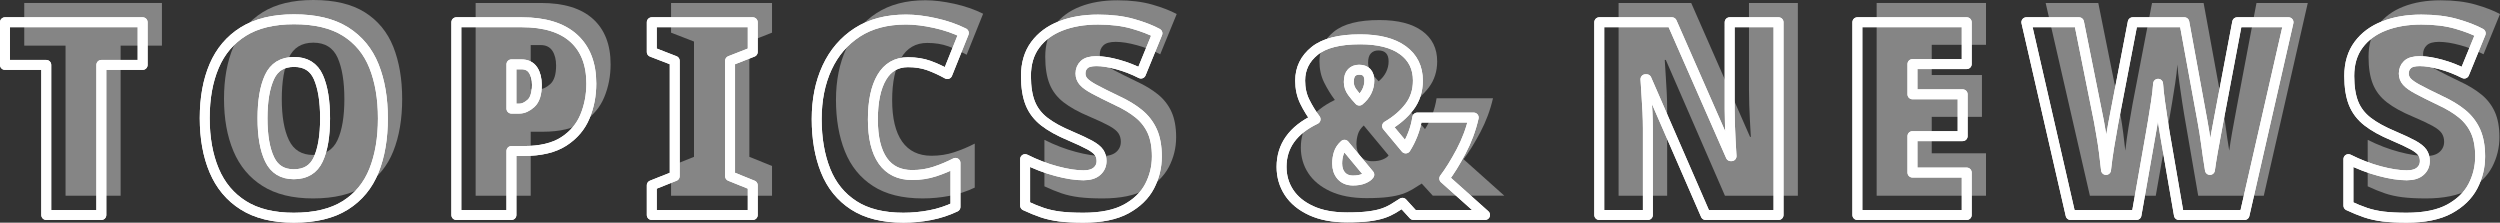 <?xml version="1.0" encoding="utf-8"?>
<!-- Generator: Adobe Illustrator 23.1.1, SVG Export Plug-In . SVG Version: 6.00 Build 0)  -->
<svg version="1.1" id="レイヤー_1" xmlns="http://www.w3.org/2000/svg" xmlns:xlink="http://www.w3.org/1999/xlink" x="0px"
	 y="0px" viewBox="0 0 749.42 66.75" style="enable-background:new 0 0 749.42 66.75;" xml:space="preserve">
<rect x="0" y="0" width="749.42" height="66.75" fill="#333333" stroke="none"/>
<style type="text/css">
	.st0{opacity:0.4;}
	.st1{fill:#FFFFFF;}
	.st2{fill:none;stroke:#FFFFFF;stroke-width:2.977;stroke-linecap:round;stroke-linejoin:round;}
</style>
<g>
	<g class="st0">
		<path class="st1" d="M36.16,58.67H19.65V13.68H7.27V0.89h41.27v12.79H36.16V58.67z"/>
		<path class="st1" d="M120.56,29.7c0,5.99-0.89,11.21-2.67,15.66c-1.78,4.45-4.64,7.92-8.58,10.4c-3.94,2.48-9.09,3.72-15.46,3.72
			c-6.15,0-11.2-1.24-15.13-3.72c-3.94-2.48-6.85-5.96-8.74-10.44c-1.89-4.48-2.83-9.71-2.83-15.7S68.1,18.42,69.98,14
			c1.89-4.42,4.8-7.86,8.74-10.32C82.66,1.23,87.73,0,93.94,0c6.37,0,11.5,1.23,15.42,3.68c3.91,2.46,6.76,5.91,8.54,10.36
			C119.67,18.49,120.56,23.71,120.56,29.7z M84.47,29.7c0,5.23,0.71,9.33,2.14,12.3c1.43,2.97,3.84,4.45,7.24,4.45
			c3.51,0,5.95-1.48,7.32-4.45c1.38-2.97,2.06-7.07,2.06-12.3c0-5.23-0.68-9.36-2.02-12.38c-1.35-3.02-3.78-4.53-7.28-4.53
			c-3.51,0-5.96,1.51-7.36,4.53C85.17,20.34,84.47,24.47,84.47,29.7z"/>
		<path class="st1" d="M162.16,0.89c6.85,0,12.04,1.59,15.58,4.77c3.53,3.18,5.3,7.72,5.3,13.6c0,3.51-0.63,6.8-1.9,9.87
			s-3.39,5.57-6.35,7.49c-2.97,1.92-6.99,2.87-12.06,2.87h-3.64v19.18h-16.51V0.89H162.16z M162.08,13.51h-2.99v13.27h2.35
			c1.19,0,2.36-0.53,3.52-1.58c1.16-1.05,1.74-2.9,1.74-5.54c0-1.83-0.38-3.32-1.13-4.45S163.64,13.51,162.08,13.51z"/>
		<path class="st1" d="M231.43,58.67h-30.27v-8.9l6.88-2.75V12.46l-6.88-2.67v-8.9h30.27v8.9l-6.8,2.67v34.55l6.8,2.75V58.67z"/>
		<path class="st1" d="M277.96,12.87c-3.45,0-6.07,1.51-7.85,4.53c-1.78,3.02-2.67,7.23-2.67,12.62c0,5.45,1,9.59,2.99,12.42
			c1.99,2.83,4.94,4.25,8.82,4.25c2.37,0,4.62-0.35,6.76-1.05c2.13-0.7,4.19-1.56,6.19-2.59v13.19c-2.38,1.13-4.88,1.96-7.53,2.47
			c-2.64,0.51-5.34,0.77-8.09,0.77c-6.1,0-11.06-1.24-14.89-3.72c-3.83-2.48-6.64-5.95-8.42-10.4c-1.78-4.45-2.67-9.59-2.67-15.42
			s1.04-10.98,3.12-15.46c2.08-4.48,5.1-8,9.06-10.56c3.97-2.56,8.83-3.84,14.61-3.84c2.59,0,5.47,0.35,8.66,1.05
			c3.18,0.7,6.07,1.7,8.66,2.99l-4.94,12.3c-1.83-1.02-3.68-1.87-5.54-2.55C282.37,13.2,280.28,12.87,277.96,12.87z"/>
		<path class="st1" d="M352.57,41.11c0,3.18-0.73,6.16-2.18,8.94c-1.46,2.78-3.79,5.04-7,6.8c-3.21,1.75-7.49,2.63-12.83,2.63
			c-2.8,0-5.17-0.12-7.08-0.36c-1.92-0.24-3.67-0.63-5.26-1.17c-1.59-0.54-3.31-1.24-5.14-2.1V41.92c3.13,1.57,6.26,2.77,9.39,3.6
			c3.13,0.84,5.83,1.25,8.09,1.25c1.78,0,3.13-0.4,4.05-1.21c0.92-0.81,1.38-1.83,1.38-3.07c0-0.97-0.24-1.82-0.73-2.55
			s-1.42-1.47-2.79-2.23c-1.38-0.75-3.33-1.67-5.87-2.75c-3.24-1.35-5.83-2.78-7.77-4.29c-1.94-1.51-3.35-3.34-4.21-5.5
			c-0.86-2.16-1.29-4.88-1.29-8.17c0-3.72,0.93-6.84,2.79-9.35c1.86-2.51,4.41-4.4,7.65-5.66c3.24-1.27,6.96-1.9,11.17-1.9
			c3.99,0,7.48,0.43,10.48,1.29c2.99,0.86,5.44,1.81,7.32,2.83l-4.94,12.06c-2.21-1.13-4.53-2.04-6.96-2.71
			c-2.43-0.67-4.56-1.01-6.39-1.01c-1.73,0-2.95,0.35-3.68,1.05c-0.73,0.7-1.09,1.59-1.09,2.67c0,0.92,0.31,1.73,0.93,2.43
			c0.62,0.7,1.71,1.47,3.28,2.31c1.56,0.84,3.8,1.96,6.72,3.36c2.59,1.19,4.77,2.51,6.55,3.96c1.78,1.46,3.13,3.21,4.05,5.26
			C352.11,35.63,352.57,38.14,352.57,41.11z"/>
		<path class="st1" d="M413.5,6.01c5.56,0,9.83,1.09,12.83,3.28s4.49,5.22,4.49,9.1c0,3.01-0.84,5.62-2.51,7.83
			c-1.67,2.21-3.91,4.14-6.72,5.79l5.58,6.7c0.81-1.26,1.52-2.68,2.14-4.26c0.62-1.58,1.06-3.24,1.33-4.99h16.91
			c-0.81,3.54-2.08,6.94-3.8,10.2c-1.73,3.25-3.4,5.95-5.02,8.08l12.22,10.92h-21.44l-3.32-3.64c-0.97,0.63-1.9,1.21-2.79,1.75
			c-0.89,0.53-1.9,1-3.03,1.38c-1.13,0.39-2.55,0.69-4.25,0.91c-1.7,0.22-3.87,0.33-6.51,0.33c-4.26,0-7.86-0.68-10.8-2.04
			c-2.94-1.36-5.15-3.18-6.64-5.46c-1.48-2.28-2.22-4.83-2.22-7.65c0-6.26,3.4-11.02,10.2-14.28c-1.24-1.65-2.32-3.41-3.24-5.28
			c-0.92-1.87-1.38-3.97-1.38-6.3c0-3.59,1.44-6.55,4.33-8.89S407.3,6.01,413.5,6.01z M408.81,37.62c-0.86,0.78-1.45,1.64-1.74,2.59
			c-0.3,0.95-0.45,1.96-0.45,3.02c0,1.51,0.42,2.73,1.25,3.68c0.84,0.95,2.01,1.42,3.52,1.42c1.24,0,2.29-0.18,3.16-0.55
			c0.86-0.36,1.43-0.76,1.7-1.2L408.81,37.62z M413.18,15.12c-0.92,0-1.66,0.29-2.22,0.87c-0.57,0.58-0.85,1.53-0.85,2.84
			c0,1.07,0.34,2.06,1.01,2.99c0.67,0.92,1.39,1.77,2.14,2.55c0.97-0.78,1.71-1.69,2.23-2.73c0.51-1.04,0.77-2.12,0.77-3.24
			C416.26,16.21,415.23,15.12,413.18,15.12z"/>
		<path class="st1" d="M538.93,58.67h-21.85l-17.72-40.7h-0.32c0.11,1.89,0.21,3.59,0.32,5.1c0.11,1.51,0.2,3.12,0.28,4.81
			c0.08,1.7,0.12,3.28,0.12,4.73v26.06H485.2V0.89h21.77l17.64,40.14h0.24c-0.11-1.83-0.2-3.48-0.28-4.94
			c-0.08-1.46-0.15-2.99-0.2-4.61c-0.05-1.62-0.08-3.1-0.08-4.45V0.89h14.65V58.67z"/>
		<path class="st1" d="M595.34,58.67h-32.78V0.89h32.78v12.54h-16.27v9.06h15.05v12.54h-15.05v10.92h16.27V58.67z"/>
		<path class="st1" d="M691.8,0.89l-13.19,57.78h-19.66l-4.21-24.36c-0.11-0.59-0.3-1.78-0.57-3.56c-0.27-1.78-0.55-3.72-0.85-5.83
			s-0.5-3.97-0.61-5.58c-0.11,1.62-0.32,3.48-0.65,5.58c-0.32,2.1-0.63,4.05-0.93,5.83c-0.3,1.78-0.5,2.97-0.61,3.56l-4.29,24.36
			h-19.75L613.22,0.89H629l5.99,29.78c0.16,0.97,0.39,2.29,0.69,3.97c0.3,1.67,0.57,3.45,0.81,5.34c0.24,1.89,0.45,3.61,0.61,5.18
			c0.27-2.43,0.59-4.77,0.97-7.04c0.38-2.27,0.78-4.58,1.21-6.96l5.83-30.27h15.46l5.42,29.54c0.43,2.32,0.81,4.69,1.13,7.12
			c0.32,2.43,0.7,4.96,1.13,7.61c0.21-1.56,0.5-3.36,0.85-5.38c0.35-2.02,0.7-3.93,1.05-5.71c0.35-1.78,0.61-3.16,0.77-4.13
			l5.5-29.05H691.8z"/>
		<path class="st1" d="M749.25,41.11c0,3.18-0.73,6.16-2.18,8.94c-1.46,2.78-3.79,5.04-7,6.8c-3.21,1.75-7.49,2.63-12.83,2.63
			c-2.8,0-5.17-0.12-7.08-0.36c-1.92-0.24-3.67-0.63-5.26-1.17c-1.59-0.54-3.31-1.24-5.14-2.1V41.92c3.13,1.57,6.26,2.77,9.39,3.6
			c3.13,0.84,5.83,1.25,8.09,1.25c1.78,0,3.13-0.4,4.05-1.21c0.92-0.81,1.38-1.83,1.38-3.07c0-0.97-0.24-1.82-0.73-2.55
			s-1.42-1.47-2.79-2.23c-1.38-0.75-3.33-1.67-5.87-2.75c-3.24-1.35-5.83-2.78-7.77-4.29c-1.94-1.51-3.35-3.34-4.21-5.5
			c-0.86-2.16-1.29-4.88-1.29-8.17c0-3.72,0.93-6.84,2.79-9.35c1.86-2.51,4.41-4.4,7.65-5.66c3.24-1.27,6.96-1.9,11.17-1.9
			c3.99,0,7.48,0.43,10.48,1.29c2.99,0.86,5.44,1.81,7.32,2.83l-4.94,12.06c-2.21-1.13-4.53-2.04-6.96-2.71
			c-2.43-0.67-4.56-1.01-6.39-1.01c-1.73,0-2.95,0.35-3.68,1.05c-0.73,0.7-1.09,1.59-1.09,2.67c0,0.92,0.31,1.73,0.93,2.43
			c0.62,0.7,1.71,1.47,3.28,2.31c1.56,0.84,3.8,1.96,6.72,3.36c2.59,1.19,4.77,2.51,6.55,3.96c1.78,1.46,3.13,3.21,4.05,5.26
			C748.8,35.63,749.25,38.14,749.25,41.11z"/>
	</g>
	<g>
		<path class="st2" d="M30.38,64.45H13.87V19.46H1.49V6.67h41.27v12.79H30.38V64.45z"/>
		<path class="st2" d="M114.78,35.48c0,5.99-0.89,11.21-2.67,15.66c-1.78,4.45-4.64,7.92-8.58,10.4c-3.94,2.48-9.09,3.72-15.46,3.72
			c-6.15,0-11.2-1.24-15.13-3.72c-3.94-2.48-6.85-5.96-8.74-10.44c-1.89-4.48-2.83-9.71-2.83-15.7s0.94-11.19,2.83-15.62
			c1.89-4.42,4.8-7.86,8.74-10.32c3.94-2.45,9.01-3.68,15.21-3.68c6.37,0,11.5,1.23,15.42,3.68c3.91,2.46,6.76,5.91,8.54,10.36
			C113.89,24.27,114.78,29.49,114.78,35.48z M78.69,35.48c0,5.23,0.71,9.33,2.14,12.3c1.43,2.97,3.84,4.45,7.24,4.45
			c3.51,0,5.95-1.48,7.32-4.45c1.38-2.97,2.06-7.07,2.06-12.3c0-5.23-0.68-9.36-2.02-12.38c-1.35-3.02-3.78-4.53-7.28-4.53
			c-3.51,0-5.96,1.51-7.36,4.53C79.39,26.12,78.69,30.25,78.69,35.48z"/>
		<path class="st2" d="M156.38,6.67c6.85,0,12.04,1.59,15.58,4.77c3.53,3.18,5.3,7.72,5.3,13.6c0,3.51-0.63,6.8-1.9,9.87
			s-3.39,5.57-6.35,7.49c-2.97,1.92-6.99,2.87-12.06,2.87h-3.64v19.18h-16.51V6.67H156.38z M156.3,19.29h-2.99v13.27h2.35
			c1.19,0,2.36-0.53,3.52-1.58c1.16-1.05,1.74-2.9,1.74-5.54c0-1.83-0.38-3.32-1.13-4.45S157.86,19.29,156.3,19.29z"/>
		<path class="st2" d="M225.65,64.45h-30.27v-8.9l6.88-2.75V18.24l-6.88-2.67v-8.9h30.27v8.9l-6.8,2.67V52.8l6.8,2.75V64.45z"/>
		<path class="st2" d="M272.18,18.65c-3.45,0-6.07,1.51-7.85,4.53c-1.78,3.02-2.67,7.23-2.67,12.62c0,5.45,1,9.59,2.99,12.42
			c1.99,2.83,4.94,4.25,8.82,4.25c2.37,0,4.62-0.35,6.76-1.05c2.13-0.7,4.19-1.56,6.19-2.59v13.19c-2.38,1.13-4.88,1.96-7.53,2.47
			c-2.64,0.51-5.34,0.77-8.09,0.77c-6.1,0-11.06-1.24-14.89-3.72c-3.83-2.48-6.64-5.95-8.42-10.4c-1.78-4.45-2.67-9.59-2.67-15.42
			s1.04-10.98,3.12-15.46c2.08-4.48,5.1-8,9.06-10.56c3.97-2.56,8.83-3.84,14.61-3.84c2.59,0,5.47,0.35,8.66,1.05
			c3.18,0.7,6.07,1.7,8.66,2.99l-4.94,12.3c-1.83-1.02-3.68-1.87-5.54-2.55C276.59,18.98,274.5,18.65,272.18,18.65z"/>
		<path class="st2" d="M346.79,46.89c0,3.18-0.73,6.16-2.18,8.94c-1.46,2.78-3.79,5.04-7,6.8c-3.21,1.75-7.49,2.63-12.83,2.63
			c-2.8,0-5.17-0.12-7.08-0.36c-1.92-0.24-3.67-0.63-5.26-1.17c-1.59-0.54-3.31-1.24-5.14-2.1V47.7c3.13,1.57,6.26,2.77,9.39,3.6
			c3.13,0.84,5.83,1.25,8.09,1.25c1.78,0,3.13-0.4,4.05-1.21c0.92-0.81,1.38-1.83,1.38-3.07c0-0.97-0.24-1.82-0.73-2.55
			s-1.42-1.47-2.79-2.23c-1.38-0.75-3.33-1.67-5.87-2.75c-3.24-1.35-5.83-2.78-7.77-4.29c-1.94-1.51-3.35-3.34-4.21-5.5
			c-0.86-2.16-1.29-4.88-1.29-8.17c0-3.72,0.93-6.84,2.79-9.35c1.86-2.51,4.41-4.4,7.65-5.66c3.24-1.27,6.96-1.9,11.17-1.9
			c3.99,0,7.48,0.43,10.48,1.29c2.99,0.86,5.44,1.81,7.32,2.83l-4.94,12.06c-2.21-1.13-4.53-2.04-6.96-2.71
			c-2.43-0.67-4.56-1.01-6.39-1.01c-1.73,0-2.95,0.35-3.68,1.05c-0.73,0.7-1.09,1.59-1.09,2.67c0,0.92,0.31,1.73,0.93,2.43
			c0.62,0.7,1.71,1.47,3.28,2.31c1.56,0.84,3.8,1.96,6.72,3.36c2.59,1.19,4.77,2.51,6.55,3.96c1.78,1.46,3.13,3.21,4.05,5.26
			C346.33,41.41,346.79,43.92,346.79,46.89z"/>
		<path class="st2" d="M407.72,11.79c5.56,0,9.83,1.09,12.83,3.28s4.49,5.22,4.49,9.1c0,3.01-0.84,5.62-2.51,7.83
			c-1.67,2.21-3.91,4.14-6.72,5.79l5.58,6.7c0.81-1.26,1.52-2.68,2.14-4.26c0.62-1.58,1.06-3.24,1.33-4.99h16.91
			c-0.81,3.54-2.08,6.94-3.8,10.2c-1.73,3.25-3.4,5.95-5.02,8.08l12.22,10.92h-21.44l-3.32-3.64c-0.97,0.63-1.9,1.21-2.79,1.75
			c-0.89,0.53-1.9,1-3.03,1.38c-1.13,0.39-2.55,0.69-4.25,0.91c-1.7,0.22-3.87,0.33-6.51,0.33c-4.26,0-7.86-0.68-10.8-2.04
			c-2.94-1.36-5.15-3.18-6.64-5.46c-1.48-2.28-2.22-4.83-2.22-7.65c0-6.26,3.4-11.02,10.2-14.28c-1.24-1.65-2.32-3.41-3.24-5.28
			c-0.92-1.87-1.38-3.97-1.38-6.3c0-3.59,1.44-6.55,4.33-8.89S401.52,11.79,407.72,11.79z M403.03,43.4
			c-0.86,0.78-1.45,1.64-1.74,2.59c-0.3,0.95-0.45,1.96-0.45,3.02c0,1.51,0.42,2.73,1.25,3.68c0.84,0.95,2.01,1.42,3.52,1.42
			c1.24,0,2.29-0.18,3.16-0.55c0.86-0.36,1.43-0.76,1.7-1.2L403.03,43.4z M407.4,20.9c-0.92,0-1.66,0.29-2.22,0.87
			c-0.57,0.58-0.85,1.53-0.85,2.84c0,1.07,0.34,2.06,1.01,2.99c0.67,0.92,1.39,1.77,2.14,2.55c0.97-0.78,1.71-1.69,2.23-2.73
			c0.51-1.04,0.77-2.12,0.77-3.24C410.47,21.99,409.45,20.9,407.4,20.9z"/>
		<path class="st2" d="M533.15,64.45H511.3l-17.72-40.7h-0.32c0.11,1.89,0.21,3.59,0.32,5.1c0.11,1.51,0.2,3.12,0.28,4.81
			c0.08,1.7,0.12,3.28,0.12,4.73v26.06h-14.57V6.67h21.77l17.64,40.14h0.24c-0.11-1.83-0.2-3.48-0.28-4.94
			c-0.08-1.46-0.15-2.99-0.2-4.61c-0.05-1.62-0.08-3.1-0.08-4.45V6.67h14.65V64.45z"/>
		<path class="st2" d="M589.56,64.45h-32.78V6.67h32.78v12.54h-16.27v9.06h15.05v12.54h-15.05v10.92h16.27V64.45z"/>
		<path class="st2" d="M686.02,6.67l-13.19,57.78h-19.66l-4.21-24.36c-0.11-0.59-0.3-1.78-0.57-3.56c-0.27-1.78-0.55-3.72-0.85-5.83
			s-0.5-3.97-0.61-5.58c-0.11,1.62-0.32,3.48-0.65,5.58c-0.32,2.1-0.63,4.05-0.93,5.83c-0.3,1.78-0.5,2.97-0.61,3.56l-4.29,24.36
			h-19.75L607.44,6.67h15.78l5.99,29.78c0.16,0.97,0.39,2.29,0.69,3.97c0.3,1.67,0.57,3.45,0.81,5.34c0.24,1.89,0.45,3.61,0.61,5.18
			c0.27-2.43,0.59-4.77,0.97-7.04c0.38-2.27,0.78-4.58,1.21-6.96l5.83-30.27h15.46l5.42,29.54c0.43,2.32,0.81,4.69,1.13,7.12
			c0.32,2.43,0.7,4.96,1.13,7.61c0.21-1.56,0.5-3.36,0.85-5.38c0.35-2.02,0.7-3.93,1.05-5.71c0.35-1.78,0.61-3.16,0.77-4.13
			l5.5-29.05H686.02z"/>
		<path class="st2" d="M743.47,46.89c0,3.18-0.73,6.16-2.18,8.94c-1.46,2.78-3.79,5.04-7,6.8c-3.21,1.75-7.49,2.63-12.83,2.63
			c-2.8,0-5.17-0.12-7.08-0.36c-1.92-0.24-3.67-0.63-5.26-1.17c-1.59-0.54-3.31-1.24-5.14-2.1V47.7c3.13,1.57,6.26,2.77,9.39,3.6
			c3.13,0.84,5.83,1.25,8.09,1.25c1.78,0,3.13-0.4,4.05-1.21c0.92-0.81,1.38-1.83,1.38-3.07c0-0.97-0.24-1.82-0.73-2.55
			s-1.42-1.47-2.79-2.23c-1.38-0.75-3.33-1.67-5.87-2.75c-3.24-1.35-5.83-2.78-7.77-4.29c-1.94-1.51-3.35-3.34-4.21-5.5
			c-0.86-2.16-1.29-4.88-1.29-8.17c0-3.72,0.93-6.84,2.79-9.35c1.86-2.51,4.41-4.4,7.65-5.66c3.24-1.27,6.96-1.9,11.17-1.9
			c3.99,0,7.48,0.43,10.48,1.29c2.99,0.86,5.44,1.81,7.32,2.83l-4.94,12.06c-2.21-1.13-4.53-2.04-6.96-2.71
			c-2.43-0.67-4.56-1.01-6.39-1.01c-1.73,0-2.95,0.35-3.68,1.05c-0.73,0.7-1.09,1.59-1.09,2.67c0,0.92,0.31,1.73,0.93,2.43
			c0.62,0.7,1.71,1.47,3.28,2.31c1.56,0.84,3.8,1.96,6.72,3.36c2.59,1.19,4.77,2.51,6.55,3.96c1.78,1.46,3.13,3.21,4.05,5.26
			C743.02,41.41,743.47,43.92,743.47,46.89z"/>
	</g>
	<g>
		<path class="st2" d="M30.38,64.45H13.87V19.46H1.49V6.67h41.27v12.79H30.38V64.45z"/>
		<path class="st2" d="M114.78,35.48c0,5.99-0.89,11.21-2.67,15.66c-1.78,4.45-4.64,7.92-8.58,10.4c-3.94,2.48-9.09,3.72-15.46,3.72
			c-6.15,0-11.2-1.24-15.13-3.72c-3.94-2.48-6.85-5.96-8.74-10.44c-1.89-4.48-2.83-9.71-2.83-15.7s0.94-11.19,2.83-15.62
			c1.89-4.42,4.8-7.86,8.74-10.32c3.94-2.45,9.01-3.68,15.21-3.68c6.37,0,11.5,1.23,15.42,3.68c3.91,2.46,6.76,5.91,8.54,10.36
			C113.89,24.27,114.78,29.49,114.78,35.48z M78.69,35.48c0,5.23,0.71,9.33,2.14,12.3c1.43,2.97,3.84,4.45,7.24,4.45
			c3.51,0,5.95-1.48,7.32-4.45c1.38-2.97,2.06-7.07,2.06-12.3c0-5.23-0.68-9.36-2.02-12.38c-1.35-3.02-3.78-4.53-7.28-4.53
			c-3.51,0-5.96,1.51-7.36,4.53C79.39,26.12,78.69,30.25,78.69,35.48z"/>
		<path class="st2" d="M156.38,6.67c6.85,0,12.04,1.59,15.58,4.77c3.53,3.18,5.3,7.72,5.3,13.6c0,3.51-0.63,6.8-1.9,9.87
			s-3.39,5.57-6.35,7.49c-2.97,1.92-6.99,2.87-12.06,2.87h-3.64v19.18h-16.51V6.67H156.38z M156.3,19.29h-2.99v13.27h2.35
			c1.19,0,2.36-0.53,3.52-1.58c1.16-1.05,1.74-2.9,1.74-5.54c0-1.83-0.38-3.32-1.13-4.45S157.86,19.29,156.3,19.29z"/>
		<path class="st2" d="M225.65,64.45h-30.27v-8.9l6.88-2.75V18.24l-6.88-2.67v-8.9h30.27v8.9l-6.8,2.67V52.8l6.8,2.75V64.45z"/>
		<path class="st2" d="M272.18,18.65c-3.45,0-6.07,1.51-7.85,4.53c-1.78,3.02-2.67,7.23-2.67,12.62c0,5.45,1,9.59,2.99,12.42
			c1.99,2.83,4.94,4.25,8.82,4.25c2.37,0,4.62-0.35,6.76-1.05c2.13-0.7,4.19-1.56,6.19-2.59v13.19c-2.38,1.13-4.88,1.96-7.53,2.47
			c-2.64,0.51-5.34,0.77-8.09,0.77c-6.1,0-11.06-1.24-14.89-3.72c-3.83-2.48-6.64-5.95-8.42-10.4c-1.78-4.45-2.67-9.59-2.67-15.42
			s1.04-10.98,3.12-15.46c2.08-4.48,5.1-8,9.06-10.56c3.97-2.56,8.83-3.84,14.61-3.84c2.59,0,5.47,0.35,8.66,1.05
			c3.18,0.7,6.07,1.7,8.66,2.99l-4.94,12.3c-1.83-1.02-3.68-1.87-5.54-2.55C276.59,18.98,274.5,18.65,272.18,18.65z"/>
		<path class="st2" d="M346.79,46.89c0,3.18-0.73,6.16-2.18,8.94c-1.46,2.78-3.79,5.04-7,6.8c-3.21,1.75-7.49,2.63-12.83,2.63
			c-2.8,0-5.17-0.12-7.08-0.36c-1.92-0.24-3.67-0.63-5.26-1.17c-1.59-0.54-3.31-1.24-5.14-2.1V47.7c3.13,1.57,6.26,2.77,9.39,3.6
			c3.13,0.84,5.83,1.25,8.09,1.25c1.78,0,3.13-0.4,4.05-1.21c0.92-0.81,1.38-1.83,1.38-3.07c0-0.97-0.24-1.82-0.73-2.55
			s-1.42-1.47-2.79-2.23c-1.38-0.75-3.33-1.67-5.87-2.75c-3.24-1.35-5.83-2.78-7.77-4.29c-1.94-1.51-3.35-3.34-4.21-5.5
			c-0.86-2.16-1.29-4.88-1.29-8.17c0-3.72,0.93-6.84,2.79-9.35c1.86-2.51,4.41-4.4,7.65-5.66c3.24-1.27,6.96-1.9,11.17-1.9
			c3.99,0,7.48,0.43,10.48,1.29c2.99,0.86,5.44,1.81,7.32,2.83l-4.94,12.06c-2.21-1.13-4.53-2.04-6.96-2.71
			c-2.43-0.67-4.56-1.01-6.39-1.01c-1.73,0-2.95,0.35-3.68,1.05c-0.73,0.7-1.09,1.59-1.09,2.67c0,0.92,0.31,1.73,0.93,2.43
			c0.62,0.7,1.71,1.47,3.28,2.31c1.56,0.84,3.8,1.96,6.72,3.36c2.59,1.19,4.77,2.51,6.55,3.96c1.78,1.46,3.13,3.21,4.05,5.26
			C346.33,41.41,346.79,43.92,346.79,46.89z"/>
		<path class="st2" d="M407.72,11.79c5.56,0,9.83,1.09,12.83,3.28s4.49,5.22,4.49,9.1c0,3.01-0.84,5.62-2.51,7.83
			c-1.67,2.21-3.91,4.14-6.72,5.79l5.58,6.7c0.81-1.26,1.52-2.68,2.14-4.26c0.62-1.58,1.06-3.24,1.33-4.99h16.91
			c-0.81,3.54-2.08,6.94-3.8,10.2c-1.73,3.25-3.4,5.95-5.02,8.08l12.22,10.92h-21.44l-3.32-3.64c-0.97,0.63-1.9,1.21-2.79,1.75
			c-0.89,0.53-1.9,1-3.03,1.38c-1.13,0.39-2.55,0.69-4.25,0.91c-1.7,0.22-3.87,0.33-6.51,0.33c-4.26,0-7.86-0.68-10.8-2.04
			c-2.94-1.36-5.15-3.18-6.64-5.46c-1.48-2.28-2.22-4.83-2.22-7.65c0-6.26,3.4-11.02,10.2-14.28c-1.24-1.65-2.32-3.41-3.24-5.28
			c-0.92-1.87-1.38-3.97-1.38-6.3c0-3.59,1.44-6.55,4.33-8.89S401.52,11.79,407.72,11.79z M403.03,43.4
			c-0.86,0.78-1.45,1.64-1.74,2.59c-0.3,0.95-0.45,1.96-0.45,3.02c0,1.51,0.42,2.73,1.25,3.68c0.84,0.95,2.01,1.42,3.52,1.42
			c1.24,0,2.29-0.18,3.16-0.55c0.86-0.36,1.43-0.76,1.7-1.2L403.03,43.4z M407.4,20.9c-0.92,0-1.66,0.29-2.22,0.87
			c-0.57,0.58-0.85,1.53-0.85,2.84c0,1.07,0.34,2.06,1.01,2.99c0.67,0.92,1.39,1.77,2.14,2.55c0.97-0.78,1.71-1.69,2.23-2.73
			c0.51-1.04,0.77-2.12,0.77-3.24C410.47,21.99,409.45,20.9,407.4,20.9z"/>
		<path class="st2" d="M533.15,64.45H511.3l-17.72-40.7h-0.32c0.11,1.89,0.21,3.59,0.32,5.1c0.11,1.51,0.2,3.12,0.28,4.81
			c0.08,1.7,0.12,3.28,0.12,4.73v26.06h-14.57V6.67h21.77l17.64,40.14h0.24c-0.11-1.83-0.2-3.48-0.28-4.94
			c-0.08-1.46-0.15-2.99-0.2-4.61c-0.05-1.62-0.08-3.1-0.08-4.45V6.67h14.65V64.45z"/>
		<path class="st2" d="M589.56,64.45h-32.78V6.67h32.78v12.54h-16.27v9.06h15.05v12.54h-15.05v10.92h16.27V64.45z"/>
		<path class="st2" d="M686.02,6.67l-13.19,57.78h-19.66l-4.21-24.36c-0.11-0.59-0.3-1.78-0.57-3.56c-0.27-1.78-0.55-3.72-0.85-5.83
			s-0.5-3.97-0.61-5.58c-0.11,1.62-0.32,3.48-0.65,5.58c-0.32,2.1-0.63,4.05-0.93,5.83c-0.3,1.78-0.5,2.97-0.61,3.56l-4.29,24.36
			h-19.75L607.44,6.67h15.78l5.99,29.78c0.16,0.97,0.39,2.29,0.69,3.97c0.3,1.67,0.57,3.45,0.81,5.34c0.24,1.89,0.45,3.61,0.61,5.18
			c0.27-2.43,0.59-4.77,0.97-7.04c0.38-2.27,0.78-4.58,1.21-6.96l5.83-30.27h15.46l5.42,29.54c0.43,2.32,0.81,4.69,1.13,7.12
			c0.32,2.43,0.7,4.96,1.13,7.61c0.21-1.56,0.5-3.36,0.85-5.38c0.35-2.02,0.7-3.93,1.05-5.71c0.35-1.78,0.61-3.16,0.77-4.13
			l5.5-29.05H686.02z"/>
		<path class="st2" d="M743.47,46.89c0,3.18-0.73,6.16-2.18,8.94c-1.46,2.78-3.79,5.04-7,6.8c-3.21,1.75-7.49,2.63-12.83,2.63
			c-2.8,0-5.17-0.12-7.08-0.36c-1.92-0.24-3.67-0.63-5.26-1.17c-1.59-0.54-3.31-1.24-5.14-2.1V47.7c3.13,1.57,6.26,2.77,9.39,3.6
			c3.13,0.84,5.83,1.25,8.09,1.25c1.78,0,3.13-0.4,4.05-1.21c0.92-0.81,1.38-1.83,1.38-3.07c0-0.97-0.24-1.82-0.73-2.55
			s-1.42-1.47-2.79-2.23c-1.38-0.75-3.33-1.67-5.87-2.75c-3.24-1.35-5.83-2.78-7.77-4.29c-1.94-1.51-3.35-3.34-4.21-5.5
			c-0.86-2.16-1.29-4.88-1.29-8.17c0-3.72,0.93-6.84,2.79-9.35c1.86-2.51,4.41-4.4,7.65-5.66c3.24-1.27,6.96-1.9,11.17-1.9
			c3.99,0,7.48,0.43,10.48,1.29c2.99,0.86,5.44,1.81,7.32,2.83l-4.94,12.06c-2.21-1.13-4.53-2.04-6.96-2.71
			c-2.43-0.67-4.56-1.01-6.39-1.01c-1.73,0-2.95,0.35-3.68,1.05c-0.73,0.7-1.09,1.59-1.09,2.67c0,0.92,0.31,1.73,0.93,2.43
			c0.62,0.7,1.71,1.47,3.28,2.31c1.56,0.84,3.8,1.96,6.72,3.36c2.59,1.19,4.77,2.51,6.55,3.96c1.78,1.46,3.13,3.21,4.05,5.26
			C743.02,41.41,743.47,43.92,743.47,46.89z"/>
	</g>
</g>
</svg>
